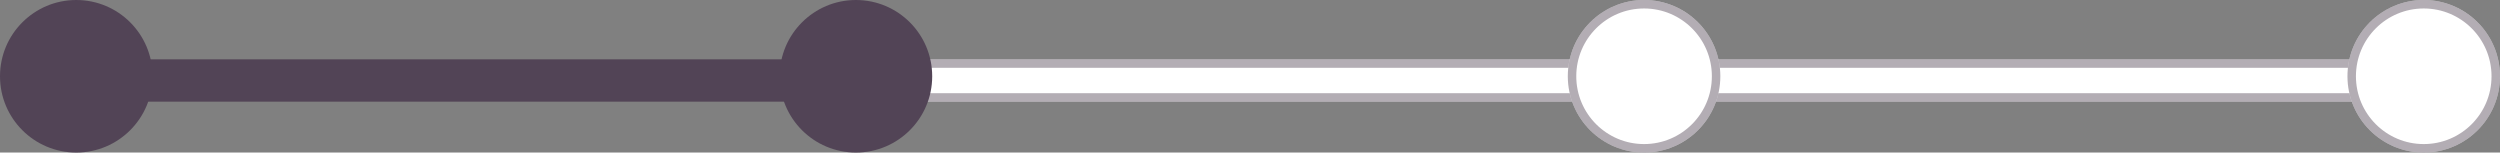 <svg xmlns="http://www.w3.org/2000/svg" width="295" height="18" viewBox="0 0 295 18"><rect x="0" y="0" width="295" height="18" fill="#808080" stroke="none"/><defs><style>.a{fill:#fff;stroke:rgba(82,68,86,0.44);}.b{fill:#524456;}.c{stroke:none;}.d{fill:none;}</style></defs><g transform="translate(-640.018 -180.075)"><g class="a" transform="translate(834.018 187.075)"><rect class="c" width="92" height="5" rx="2.5"/><rect class="d" x="0.5" y="0.5" width="91" height="4" rx="2"/></g><g class="a" transform="translate(917.018 180.075)"><circle class="c" cx="9" cy="9" r="9"/><circle class="d" cx="9" cy="9" r="8.5"/></g><g class="a" transform="translate(741.018 187.075)"><rect class="c" width="92" height="5" rx="2.5"/><rect class="d" x="0.5" y="0.5" width="91" height="4" rx="2"/></g><g class="a" transform="translate(825.018 180.075)"><circle class="c" cx="9" cy="9" r="9"/><circle class="d" cx="9" cy="9" r="8.5"/></g><rect class="b" width="82" height="5" rx="2.5" transform="translate(655.018 187.075)"/><circle class="b" cx="9" cy="9" r="9" transform="translate(640.018 180.075)"/><circle class="b" cx="9" cy="9" r="9" transform="translate(732.018 180.075)"/></g></svg>